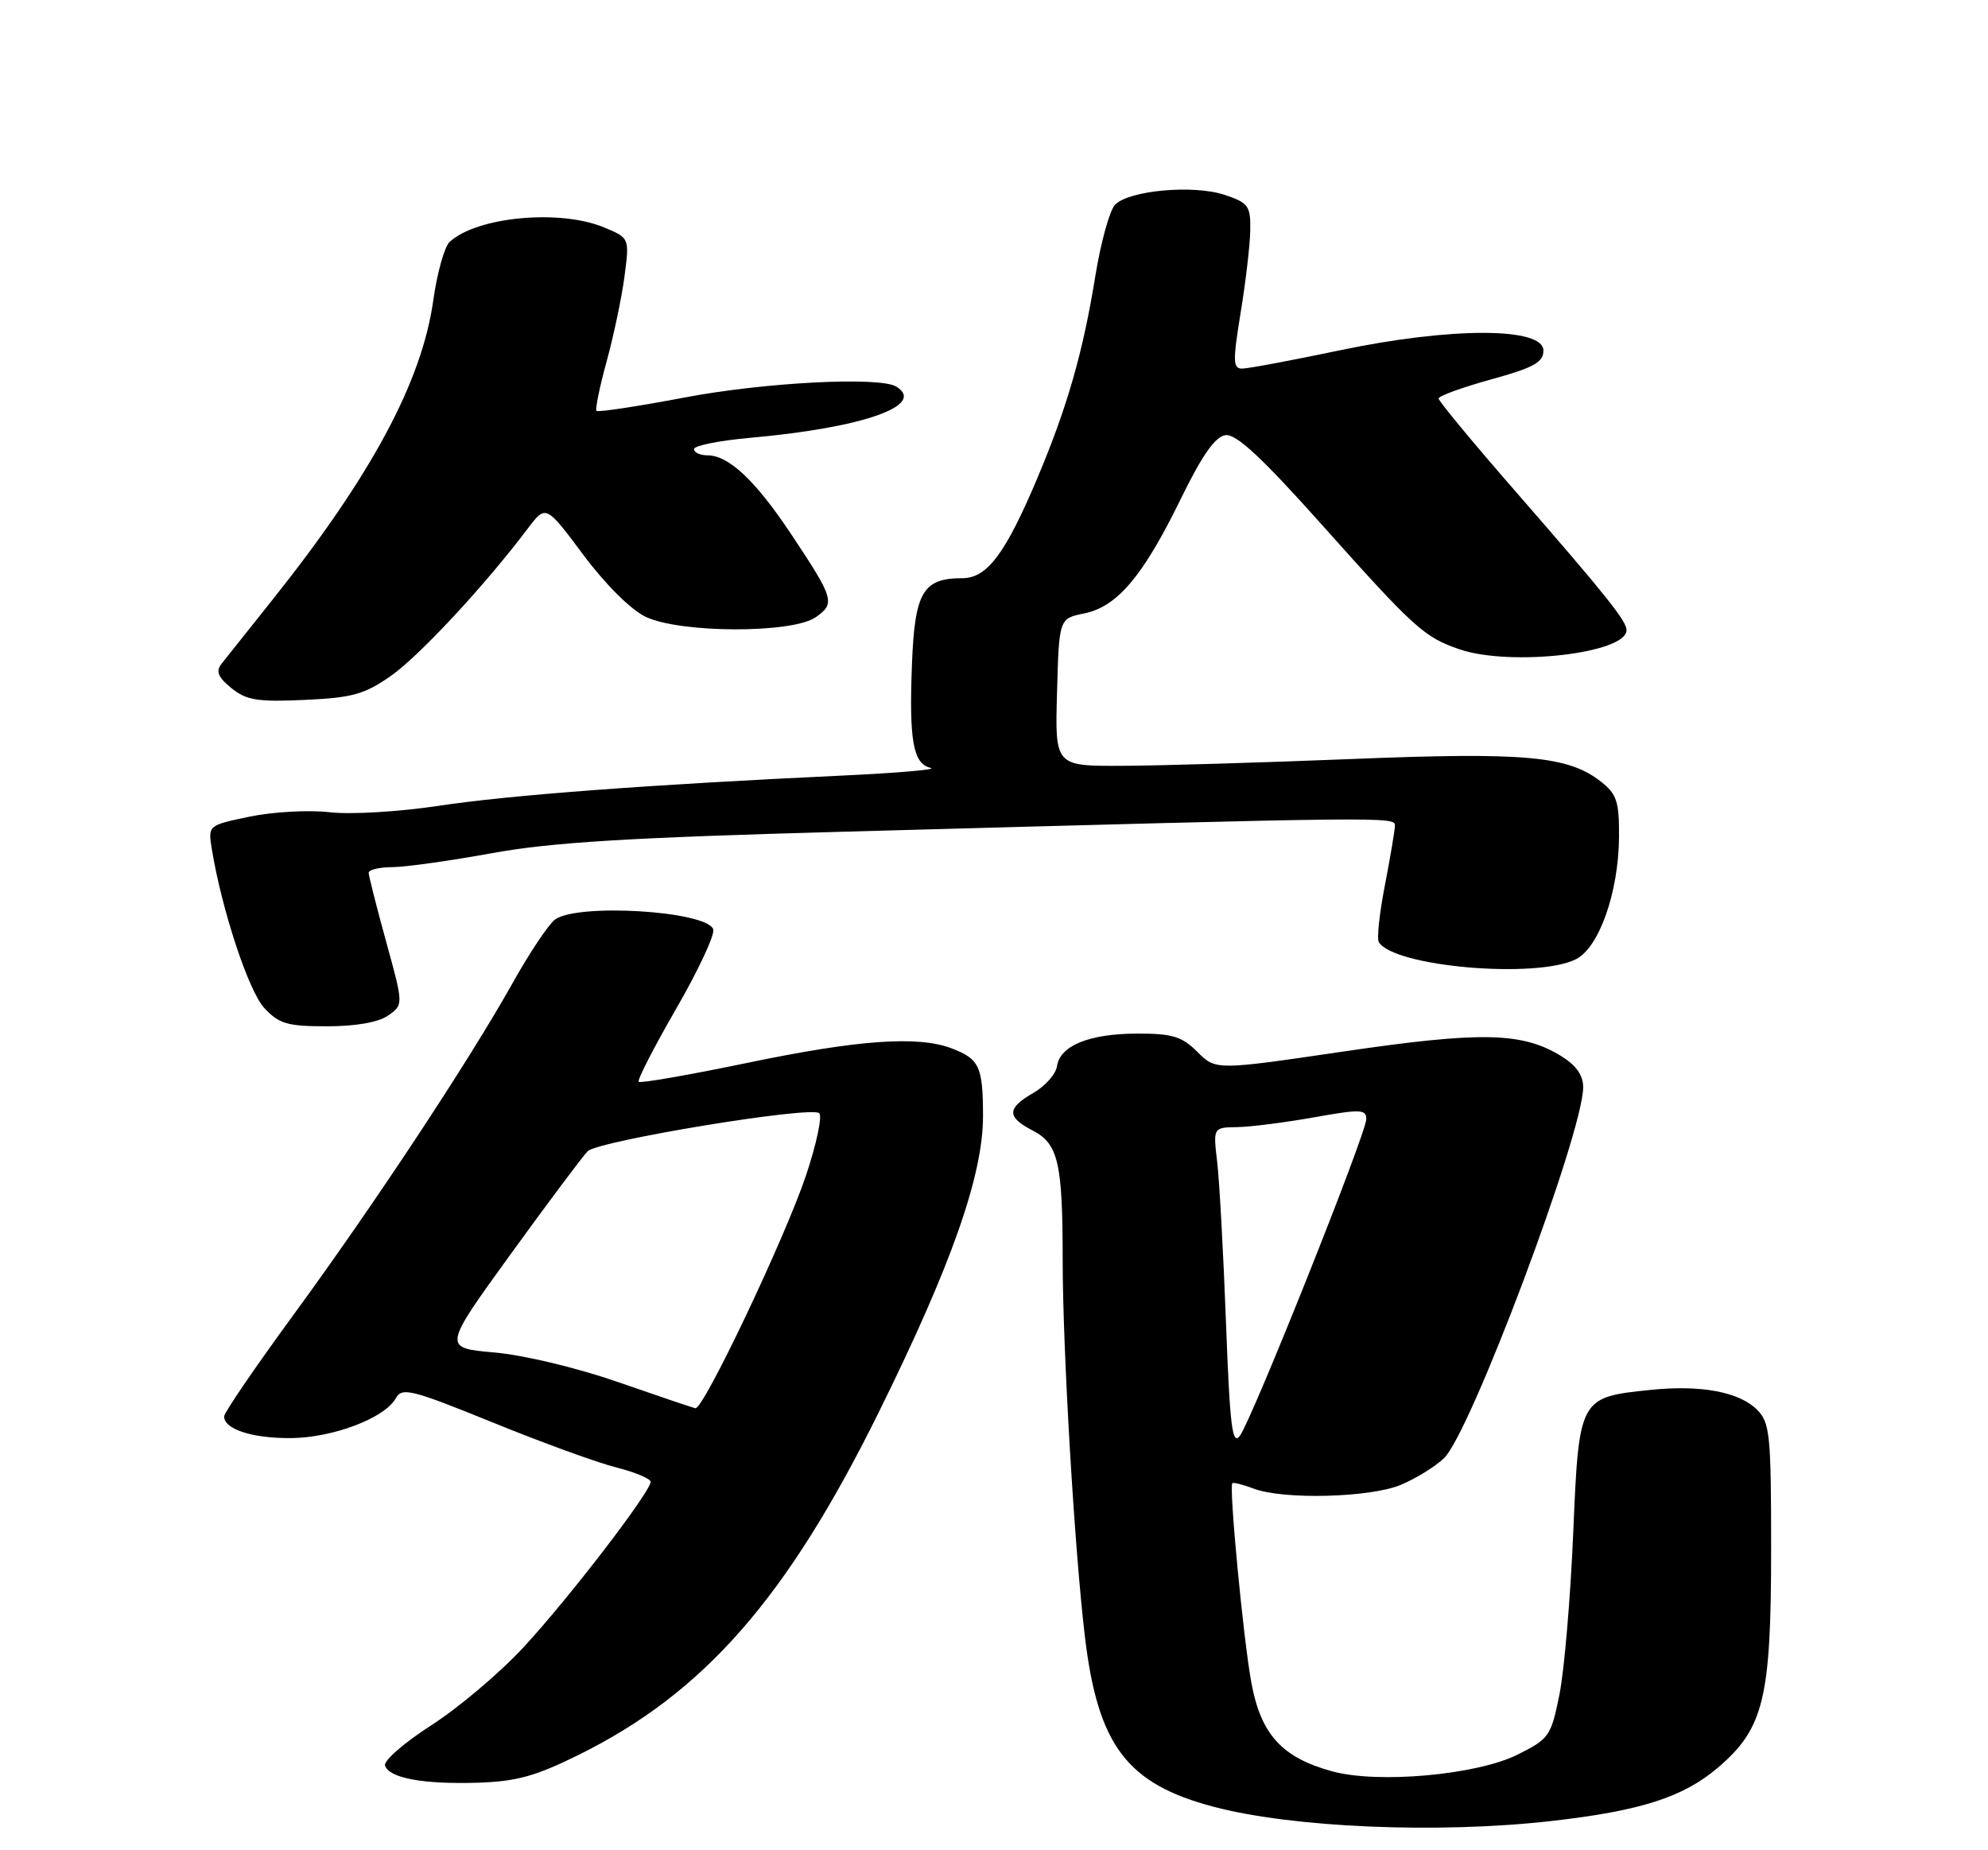 <?xml version="1.0" encoding="UTF-8" standalone="no"?>
<!DOCTYPE svg PUBLIC "-//W3C//DTD SVG 1.1//EN" "http://www.w3.org/Graphics/SVG/1.1/DTD/svg11.dtd" >
<svg xmlns="http://www.w3.org/2000/svg" xmlns:xlink="http://www.w3.org/1999/xlink" version="1.1" viewBox="0 0 275 256">
 <g >
 <path fill="currentColor"
d=" M 214.50 251.97 C 226.93 250.57 232.85 248.67 237.68 244.54 C 243.99 239.14 245.00 234.98 245.00 214.32 C 245.00 198.50 244.83 196.83 243.06 195.06 C 240.58 192.58 235.28 191.59 228.32 192.31 C 218.44 193.33 218.42 193.36 217.62 212.17 C 217.24 221.15 216.38 231.20 215.71 234.50 C 214.55 240.23 214.29 240.60 209.89 242.79 C 204.24 245.59 190.63 246.82 184.30 245.09 C 177.33 243.19 174.40 239.98 173.09 232.76 C 171.97 226.59 169.99 205.76 170.47 205.22 C 170.61 205.07 171.94 205.41 173.43 205.97 C 177.52 207.53 189.53 207.22 193.77 205.45 C 195.81 204.60 198.49 202.95 199.73 201.78 C 203.40 198.33 219.00 156.76 219.00 150.43 C 219.00 148.74 218.01 147.37 215.86 146.06 C 210.51 142.81 204.79 142.70 185.84 145.49 C 168.18 148.09 168.18 148.09 165.63 145.54 C 163.49 143.40 162.18 143.00 157.30 143.01 C 150.65 143.03 146.63 144.67 146.21 147.53 C 146.05 148.62 144.59 150.27 142.96 151.21 C 139.25 153.34 139.23 154.55 142.87 156.43 C 146.39 158.26 147.00 160.87 147.00 174.38 C 147.01 186.90 148.64 214.46 150.08 226.50 C 151.88 241.53 155.90 246.83 167.89 249.99 C 178.83 252.88 198.87 253.73 214.50 251.97 Z  M 80.10 242.78 C 97.39 234.21 108.83 221.15 121.51 195.50 C 131.60 175.10 136.01 162.58 135.98 154.35 C 135.97 147.58 135.47 146.51 131.66 145.06 C 126.98 143.28 118.78 143.86 103.43 147.05 C 95.36 148.73 88.58 149.91 88.35 149.68 C 88.12 149.46 90.46 144.90 93.54 139.56 C 96.63 134.21 98.93 129.27 98.66 128.57 C 97.69 126.02 79.77 124.94 76.75 127.25 C 75.85 127.94 73.22 131.88 70.92 136.00 C 64.88 146.79 51.76 166.66 40.63 181.88 C 35.33 189.12 31.00 195.47 31.00 195.98 C 31.00 197.75 34.85 199.00 40.18 198.98 C 45.99 198.95 53.21 196.23 54.75 193.47 C 55.62 191.92 56.86 192.23 68.12 196.80 C 74.94 199.58 82.65 202.39 85.26 203.04 C 87.87 203.70 90.00 204.60 90.00 205.03 C 90.00 206.41 78.63 221.22 72.43 227.91 C 69.17 231.44 63.43 236.29 59.68 238.70 C 55.93 241.11 53.04 243.62 53.26 244.29 C 53.84 246.03 58.52 246.89 66.10 246.66 C 71.44 246.49 74.12 245.75 80.10 242.78 Z  M 53.69 140.51 C 55.82 139.02 55.82 139.02 53.41 130.27 C 52.08 125.45 51.00 121.17 51.00 120.76 C 51.00 120.34 52.46 119.99 54.25 119.98 C 56.04 119.98 62.27 119.10 68.09 118.04 C 76.35 116.54 87.04 115.89 116.59 115.08 C 193.04 112.98 193.00 112.98 192.96 114.28 C 192.94 114.95 192.31 118.65 191.57 122.50 C 190.82 126.35 190.44 129.88 190.73 130.35 C 192.80 133.76 212.50 135.47 218.00 132.72 C 221.20 131.12 223.90 123.47 223.96 115.82 C 223.99 110.91 223.66 109.88 221.46 108.15 C 216.94 104.59 210.94 104.05 186.96 105.02 C 174.61 105.52 160.32 105.94 155.22 105.96 C 145.93 106.00 145.93 106.00 146.22 95.79 C 146.50 85.58 146.50 85.58 150.00 84.87 C 154.56 83.94 158.14 79.69 163.35 69.00 C 166.29 62.99 168.09 60.42 169.51 60.21 C 171.00 60.00 174.52 63.27 182.95 72.71 C 195.65 86.94 197.03 88.18 201.90 89.84 C 208.95 92.25 225.00 90.40 225.00 87.19 C 225.00 85.92 222.20 82.41 209.77 68.14 C 203.84 61.34 199.00 55.49 199.00 55.14 C 199.00 54.79 202.27 53.60 206.25 52.50 C 212.17 50.87 213.50 50.13 213.50 48.50 C 213.50 45.26 200.76 45.24 185.44 48.45 C 178.76 49.85 172.63 51.00 171.82 51.00 C 170.55 51.00 170.52 49.98 171.62 43.25 C 172.32 38.99 172.92 33.85 172.95 31.83 C 173.00 28.47 172.68 28.05 169.36 26.95 C 165.07 25.54 156.24 26.33 154.26 28.31 C 153.51 29.06 152.28 33.50 151.52 38.18 C 149.81 48.75 147.65 56.30 143.49 66.17 C 139.08 76.61 136.55 80.00 133.12 80.00 C 127.66 80.00 126.53 81.93 126.15 91.95 C 125.74 102.52 126.32 105.70 128.75 106.25 C 129.71 106.47 124.20 106.95 116.50 107.31 C 89.83 108.56 70.45 110.01 60.63 111.50 C 55.11 112.33 48.47 112.72 45.58 112.38 C 42.74 112.05 37.79 112.32 34.59 112.98 C 28.77 114.19 28.77 114.19 29.30 117.47 C 30.66 125.82 34.38 137.12 36.55 139.46 C 38.59 141.66 39.74 142.00 45.23 142.00 C 49.22 142.00 52.34 141.45 53.69 140.51 Z  M 54.10 93.50 C 58.04 90.72 67.10 80.97 73.00 73.14 C 75.51 69.82 75.51 69.82 80.69 76.77 C 83.77 80.89 87.27 84.37 89.33 85.35 C 94.13 87.63 109.62 87.66 112.84 85.40 C 115.58 83.48 115.40 82.87 109.41 73.86 C 104.50 66.49 100.80 63.00 97.87 63.00 C 96.84 63.00 96.00 62.61 96.00 62.14 C 96.00 61.66 99.49 60.96 103.75 60.58 C 119.36 59.19 128.19 56.09 123.98 53.49 C 121.70 52.08 105.78 52.89 94.70 55.00 C 88.21 56.23 82.73 57.06 82.52 56.85 C 82.31 56.64 82.94 53.55 83.92 49.99 C 84.90 46.42 86.01 41.12 86.39 38.22 C 87.08 32.93 87.08 32.93 83.57 31.47 C 77.46 28.91 65.95 29.99 62.20 33.47 C 61.48 34.13 60.46 37.79 59.93 41.59 C 58.35 52.82 51.36 65.83 37.68 83.00 C 34.39 87.12 31.22 91.11 30.63 91.86 C 29.83 92.90 30.16 93.71 32.01 95.21 C 34.08 96.89 35.64 97.14 42.15 96.84 C 48.76 96.54 50.43 96.07 54.10 93.50 Z  M 169.59 182.94 C 169.23 173.35 168.68 163.36 168.37 160.75 C 167.81 156.00 167.81 156.00 171.16 155.95 C 173.00 155.92 177.76 155.31 181.75 154.60 C 188.18 153.45 189.00 153.47 189.00 154.84 C 189.00 156.79 173.23 196.31 171.52 198.65 C 170.46 200.09 170.13 197.40 169.59 182.94 Z  M 85.50 191.23 C 79.81 189.25 72.43 187.48 68.37 187.13 C 61.25 186.50 61.25 186.50 70.66 173.50 C 75.84 166.35 80.62 159.96 81.29 159.29 C 82.75 157.84 112.16 153.00 113.32 154.02 C 113.77 154.41 112.95 158.28 111.50 162.62 C 108.59 171.30 97.29 195.09 96.19 194.85 C 95.81 194.77 91.00 193.14 85.50 191.23 Z "/>
</g>
</svg>